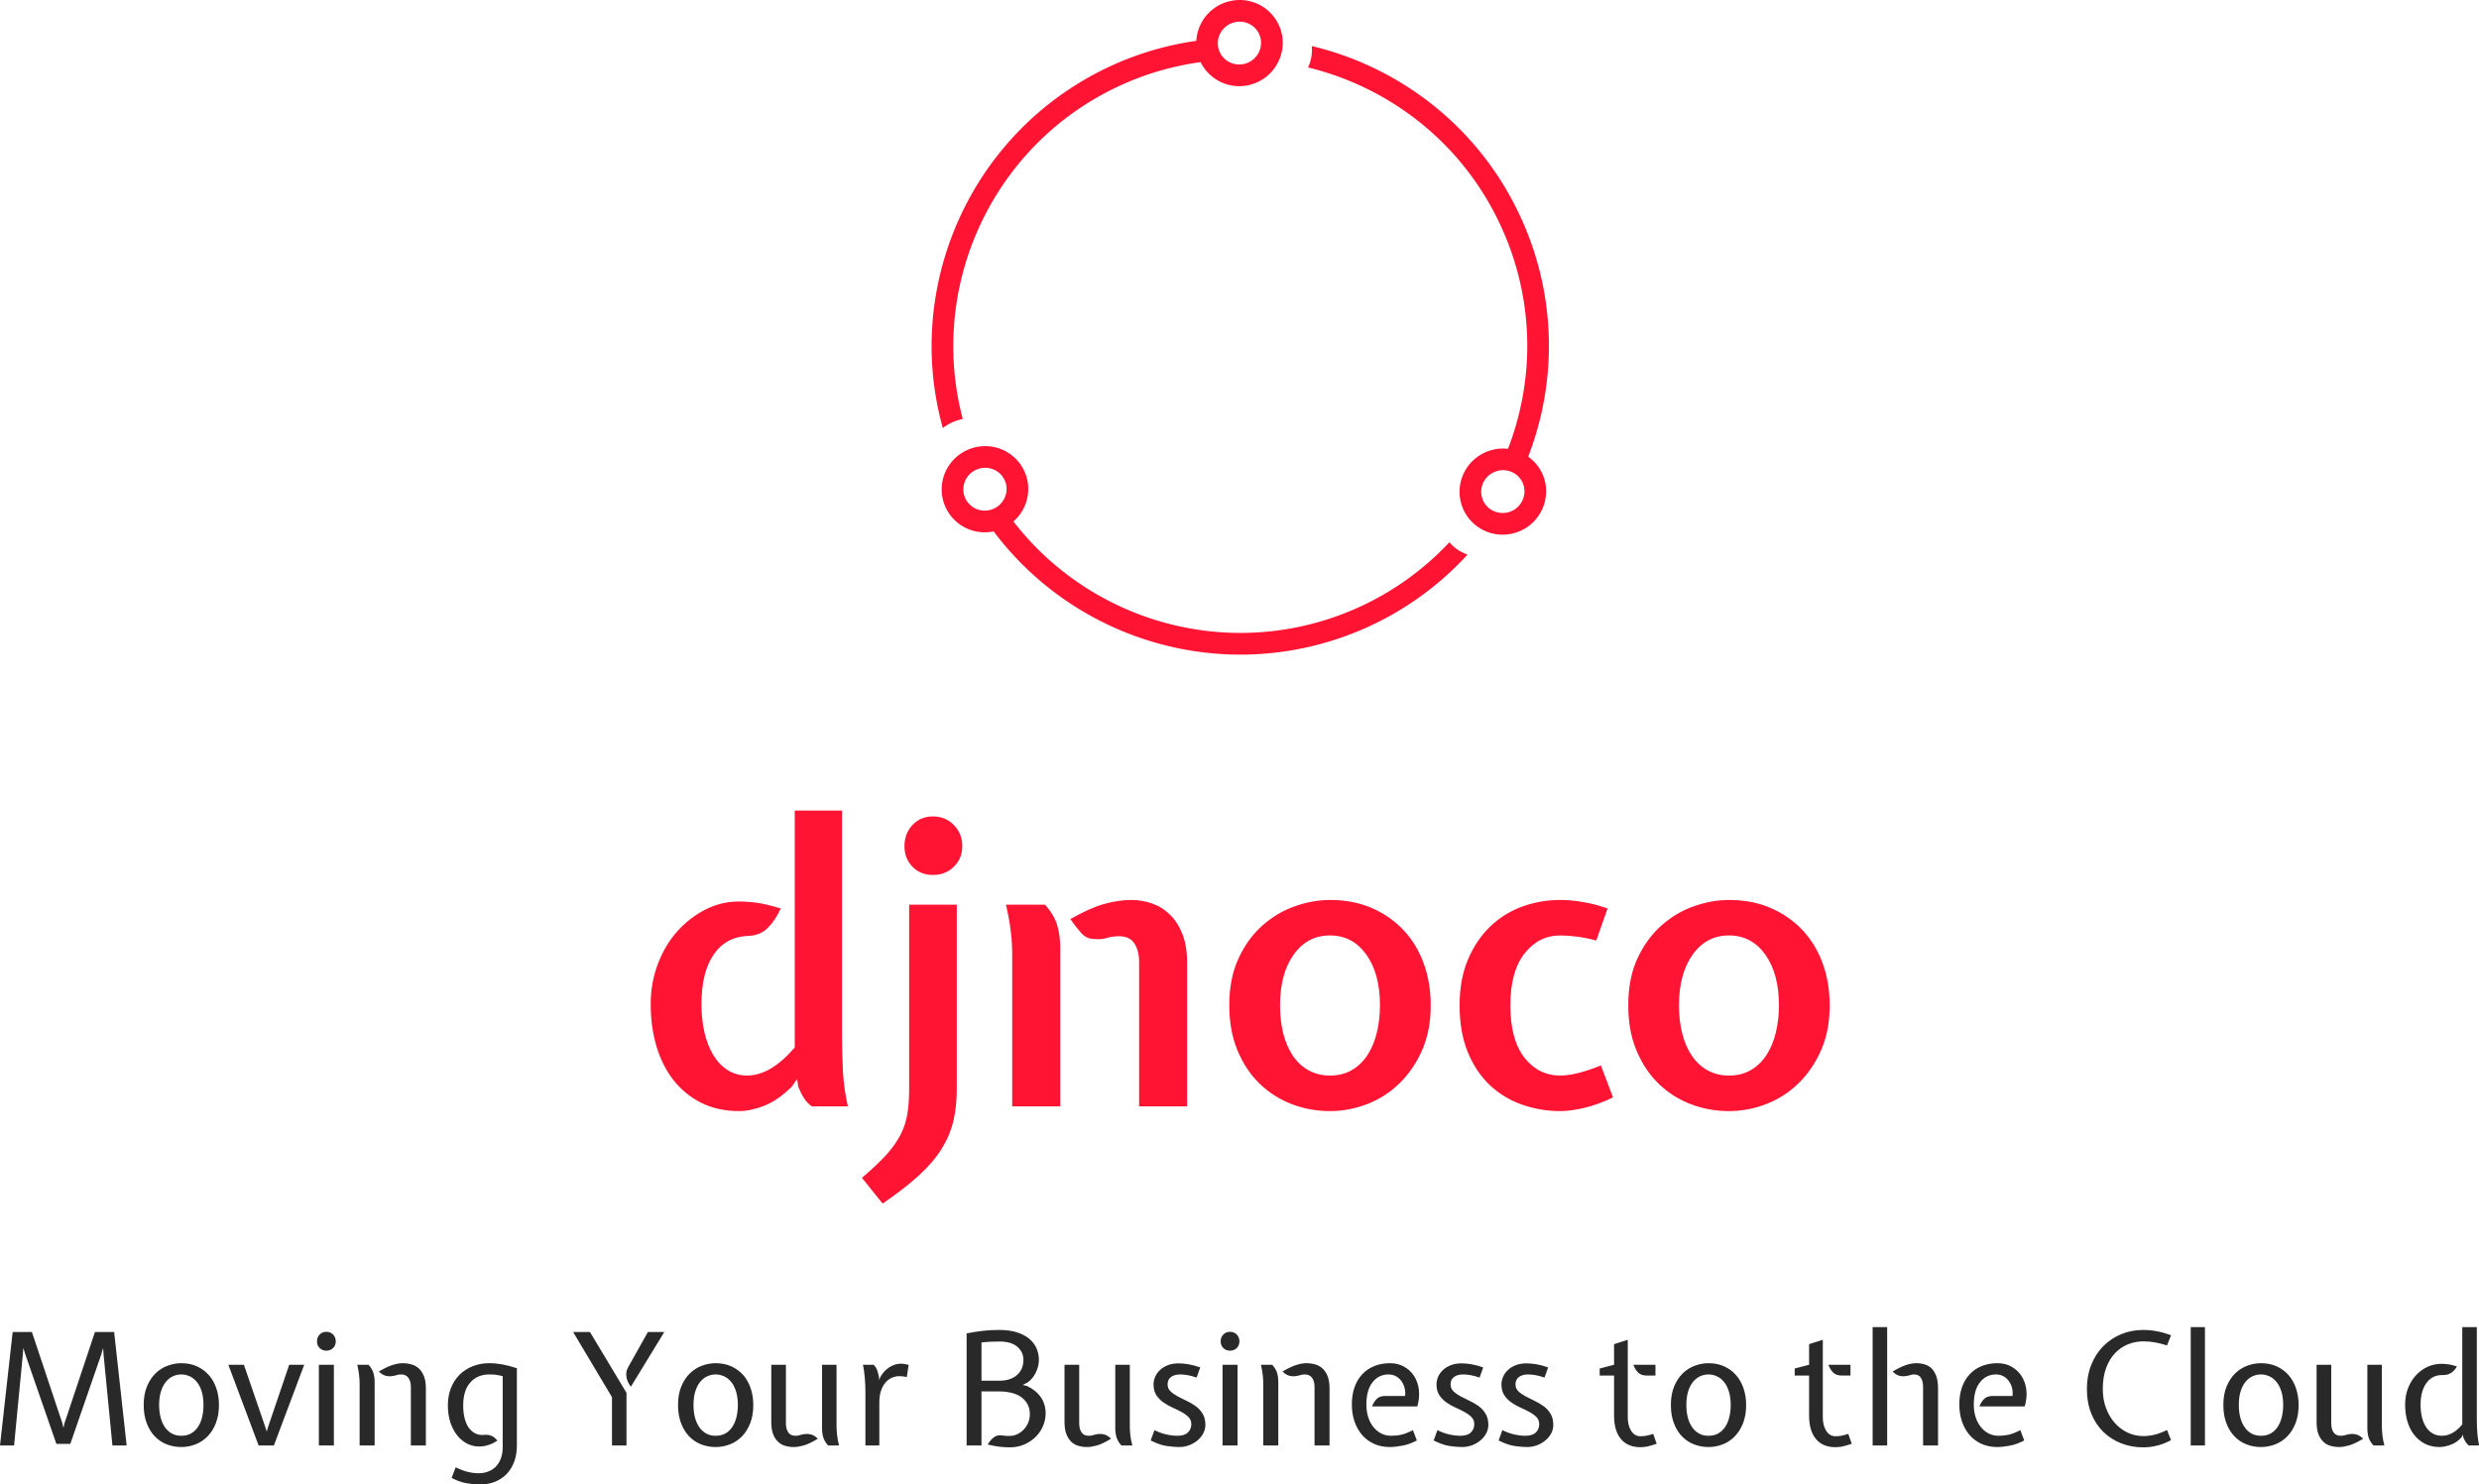 <svg xmlns="http://www.w3.org/2000/svg" version="1.1" xlink="http://www.w3.org/1999/xlink" xmlns:svgjs="http://svgjs.com/svgjs" width="100%" height="100%" preserveAspectRatio="xMidYMid meet" viewBox="0 3.603428666565378e-10 245.425 147" overflow="visible"><defs id="SvgjsDefs28752"></defs><g id="SvgjsG28753" transform="scale(0.516)" opacity="1"><g id="SvgjsG28754" class="h6wSMxhyq" transform="translate(178.74, 0) scale(1.567)" light-content="false" non-strokable="false" fill="#ff1434"><path d="M63.396 66.416a34.983 34.983 0 0 1-11.31 8.056 34.993 34.993 0 0 1-14.272 3.046c-10.753-.003-21.097-4.979-27.793-13.65a5.306 5.306 0 0 0 1.814-3.98c0-.713-.146-1.438-.453-2.126a5.265 5.265 0 0 0-4.822-3.121c-.73 0-1.47.152-2.171.464a5.3 5.3 0 0 0-3.156 4.841c0 .714.147 1.44.455 2.131a5.269 5.269 0 0 0 4.819 3.117c.362 0 .727-.036 1.09-.113 7.191 9.586 18.481 15.095 30.217 15.093 5.135 0 10.36-1.052 15.353-3.274a37.658 37.658 0 0 0 12.456-8.982 5.059 5.059 0 0 1-2.227-1.502zM4.112 60.994a2.562 2.562 0 0 1-.225-1.05 2.643 2.643 0 0 1 1.581-2.414 2.669 2.669 0 0 1 1.093-.237 2.617 2.617 0 0 1 2.397 1.545c.154.343.223.695.223 1.049 0 1-.587 1.975-1.587 2.42a2.647 2.647 0 0 1-1.086.232 2.612 2.612 0 0 1-2.395-1.543M2.55 51.719a6.095 6.095 0 0 1 1.265-.403 34.87 34.87 0 0 1-1.16-8.914c.002-13.455 7.768-26.294 20.853-32.116a34.953 34.953 0 0 1 9.43-2.678 5.265 5.265 0 0 0 4.729 2.945 5.325 5.325 0 0 0 5.325-5.308c0-.709-.145-1.434-.451-2.125A5.272 5.272 0 0 0 37.72 0c-.729 0-1.469.153-2.17.465a5.286 5.286 0 0 0-3.136 4.538 37.526 37.526 0 0 0-9.982 2.858C8.358 14.124-.002 27.933 0 42.401c0 3.335.453 6.706 1.374 10.028a6.029 6.029 0 0 1 1.176-.71zM35.272 6.355a2.541 2.541 0 0 1-.227-1.052 2.644 2.644 0 0 1 1.58-2.412 2.652 2.652 0 0 1 1.094-.236 2.616 2.616 0 0 1 2.398 1.544c.151.34.22.693.22 1.046a2.666 2.666 0 0 1-2.67 2.653c-1.015-.002-1.971-.579-2.396-1.541M73.047 55.93a37.757 37.757 0 0 0 2.539-13.567 37.667 37.667 0 0 0-3.274-15.349C67.331 15.833 57.59 8.277 46.544 5.637a5.014 5.014 0 0 1-.448 2.623c10.202 2.492 19.188 9.492 23.79 19.832a34.995 34.995 0 0 1 3.048 14.271 35.11 35.11 0 0 1-2.364 12.611 5.447 5.447 0 0 0-.6-.042 5.32 5.32 0 0 0-2.169.465 5.29 5.29 0 0 0-3.158 4.838c0 .716.148 1.444.455 2.135h.001a5.27 5.27 0 0 0 4.819 3.113 5.32 5.32 0 0 0 2.167-.461 5.32 5.32 0 0 0 3.159-4.846c0-.709-.144-1.436-.45-2.125a5.23 5.23 0 0 0-1.747-2.121zm-5.524 5.356a2.54 2.54 0 0 1-.228-1.052 2.638 2.638 0 0 1 1.581-2.412 2.674 2.674 0 0 1 1.093-.238c1.016.004 1.969.575 2.398 1.546.152.342.222.693.222 1.046a2.66 2.66 0 0 1-2.672 2.651c-1.014-.002-1.971-.58-2.395-1.539"></path></g><g id="SvgjsG28755" class="text" transform="translate(238.024, 212.338) scale(1)" light-content="false" fill="#ff1434"><path d="M-113.18 -19.62C-113.18 -16.68 -112.8 -13.96 -112.05 -11.46C-111.3 -8.96 -110.2 -6.8 -108.76 -4.98C-107.31 -3.16 -105.54 -1.72 -103.44 -0.67C-101.34 0.37 -98.94 0.9 -96.25 0.9C-94.75 0.9 -93.14 0.56 -91.42 -0.11C-89.69 -0.79 -87.93 -2 -86.14 -3.75L-85.09 -5.24L-84.86 -3.75C-84.51 -2.9 -84.14 -2.16 -83.74 -1.54C-83.34 -0.91 -82.84 -0.4 -82.24 0L-75.35 0C-75.85 -2.25 -76.16 -4.44 -76.29 -6.59C-76.41 -8.74 -76.47 -11.09 -76.47 -13.63L-76.47 -56.78L-85.54 -56.78L-85.54 -11.31C-88.63 -7.71 -91.68 -5.92 -94.68 -5.92C-96.07 -5.92 -97.32 -6.27 -98.42 -6.97C-99.52 -7.66 -100.44 -8.64 -101.19 -9.89C-101.94 -11.14 -102.5 -12.6 -102.88 -14.27C-103.25 -15.94 -103.44 -17.73 -103.44 -19.62C-103.44 -23.72 -102.65 -26.9 -101.08 -29.17C-99.51 -31.45 -97.27 -32.63 -94.38 -32.73C-92.93 -32.78 -91.72 -33.28 -90.74 -34.23C-89.77 -35.18 -88.93 -36.43 -88.23 -37.98C-89.98 -38.52 -91.47 -38.89 -92.69 -39.06C-93.91 -39.24 -95.12 -39.32 -96.32 -39.32C-98.52 -39.32 -100.63 -38.81 -102.65 -37.79C-104.67 -36.76 -106.47 -35.38 -108.05 -33.63C-109.62 -31.88 -110.87 -29.8 -111.79 -27.38C-112.71 -24.95 -113.18 -22.37 -113.18 -19.62Z M-54.45 -38.72L-63.59 -38.72L-63.59 -3.37C-63.59 -1.57 -63.7 0.02 -63.93 1.42C-64.15 2.82 -64.59 4.16 -65.24 5.43C-65.89 6.7 -66.8 7.99 -67.97 9.29C-69.15 10.59 -70.71 12.06 -72.65 13.71L-68.68 18.65C-65.84 16.7 -63.49 14.88 -61.64 13.18C-59.8 11.48 -58.35 9.77 -57.3 8.05C-56.25 6.33 -55.51 4.56 -55.09 2.73C-54.67 0.91 -54.45 -1.12 -54.45 -3.37ZM-64.49 -49.96C-64.49 -48.36 -63.98 -47.04 -62.95 -45.99C-61.93 -44.94 -60.62 -44.42 -59.02 -44.42C-57.42 -44.42 -56.09 -44.94 -55.02 -45.99C-53.94 -47.04 -53.4 -48.36 -53.4 -49.96C-53.4 -51.56 -53.94 -52.91 -55.02 -54C-56.09 -55.1 -57.42 -55.65 -59.02 -55.65C-60.62 -55.65 -61.93 -55.1 -62.95 -54C-63.98 -52.91 -64.49 -51.56 -64.49 -49.96Z M-19.47 0L-10.26 0L-10.26 -27.56C-10.26 -29.71 -10.56 -31.55 -11.16 -33.07C-11.76 -34.59 -12.56 -35.84 -13.56 -36.81C-14.56 -37.79 -15.7 -38.5 -17 -38.95C-18.3 -39.4 -19.62 -39.62 -20.97 -39.62C-22.57 -39.62 -24.28 -39.37 -26.1 -38.87C-27.93 -38.37 -30.11 -37.4 -32.66 -35.95C-32.01 -35 -31.33 -34.13 -30.63 -33.33C-29.94 -32.53 -29.09 -32.13 -28.09 -32.13C-27.24 -32.03 -26.44 -32.1 -25.69 -32.32C-24.94 -32.54 -24.17 -32.66 -23.37 -32.66C-21.97 -32.66 -20.97 -32.2 -20.37 -31.27C-19.77 -30.35 -19.47 -29.16 -19.47 -27.71ZM-45.02 -38.72C-44.22 -35.33 -43.82 -32.18 -43.82 -29.29L-43.82 0L-34.6 0L-34.6 -30.48C-34.6 -31.98 -34.79 -33.39 -35.17 -34.72C-35.54 -36.04 -36.33 -37.38 -37.53 -38.72Z M7.57 -19.4C7.57 -23.44 8.44 -26.69 10.19 -29.14C11.93 -31.58 14.26 -32.81 17.15 -32.81C20.05 -32.81 22.37 -31.58 24.12 -29.14C25.87 -26.69 26.74 -23.44 26.74 -19.4C26.74 -17.55 26.54 -15.8 26.14 -14.16C25.74 -12.51 25.14 -11.07 24.34 -9.85C23.54 -8.63 22.55 -7.66 21.35 -6.97C20.15 -6.27 18.75 -5.92 17.15 -5.92C15.65 -5.92 14.31 -6.24 13.11 -6.89C11.91 -7.54 10.9 -8.46 10.07 -9.66C9.25 -10.86 8.63 -12.28 8.2 -13.93C7.78 -15.58 7.57 -17.4 7.57 -19.4ZM-2.17 -19.4C-2.17 -16.15 -1.65 -13.27 -0.6 -10.75C0.45 -8.23 1.86 -6.1 3.63 -4.38C5.41 -2.66 7.45 -1.35 9.77 -0.45C12.1 0.45 14.56 0.9 17.15 0.9C19.6 0.9 21.98 0.45 24.31 -0.45C26.63 -1.35 28.69 -2.67 30.48 -4.42C32.28 -6.17 33.73 -8.29 34.83 -10.79C35.93 -13.28 36.48 -16.15 36.48 -19.4C36.48 -22.3 36.03 -24.98 35.13 -27.45C34.23 -29.92 32.93 -32.06 31.23 -33.86C29.54 -35.65 27.5 -37.06 25.13 -38.09C22.76 -39.11 20.1 -39.62 17.15 -39.62C14.96 -39.62 12.72 -39.22 10.45 -38.42C8.18 -37.63 6.1 -36.4 4.23 -34.75C2.36 -33.11 0.82 -31.01 -0.37 -28.46C-1.57 -25.92 -2.17 -22.89 -2.17 -19.4Z M61.34 0.9C62.64 0.9 64.15 0.7 65.88 0.3C67.6 -0.1 69.46 -0.77 71.46 -1.72L69.13 -7.86C65.94 -6.57 63.34 -5.92 61.34 -5.92C58.55 -5.92 56.25 -7.07 54.45 -9.36C52.66 -11.66 51.76 -15.01 51.76 -19.4C51.76 -23.74 52.67 -27.06 54.49 -29.36C56.31 -31.66 58.6 -32.81 61.34 -32.81C62.29 -32.81 63.35 -32.73 64.53 -32.58C65.7 -32.43 66.94 -32.18 68.24 -31.83L70.41 -37.98C68.91 -38.52 67.36 -38.94 65.76 -39.21C64.17 -39.49 62.69 -39.62 61.34 -39.62C58.8 -39.62 56.36 -39.2 54.04 -38.35C51.72 -37.5 49.67 -36.23 47.9 -34.53C46.13 -32.83 44.7 -30.72 43.63 -28.2C42.56 -25.68 42.02 -22.75 42.02 -19.4C42.02 -15.95 42.54 -12.96 43.59 -10.41C44.64 -7.86 46.05 -5.75 47.82 -4.08C49.6 -2.41 51.66 -1.16 54 -0.34C56.35 0.49 58.8 0.9 61.34 0.9Z M84.11 -19.4C84.11 -23.44 84.99 -26.69 86.74 -29.14C88.48 -31.58 90.81 -32.81 93.7 -32.81C96.6 -32.81 98.92 -31.58 100.67 -29.14C102.42 -26.69 103.29 -23.44 103.29 -19.4C103.29 -17.55 103.09 -15.8 102.69 -14.16C102.29 -12.51 101.69 -11.07 100.89 -9.85C100.09 -8.63 99.09 -7.66 97.9 -6.97C96.7 -6.27 95.3 -5.92 93.7 -5.92C92.2 -5.92 90.86 -6.24 89.66 -6.89C88.46 -7.54 87.45 -8.46 86.62 -9.66C85.8 -10.86 85.18 -12.28 84.75 -13.93C84.33 -15.58 84.11 -17.4 84.11 -19.4ZM74.38 -19.4C74.38 -16.15 74.9 -13.27 75.95 -10.75C77 -8.23 78.41 -6.1 80.18 -4.38C81.95 -2.66 84 -1.35 86.32 -0.45C88.65 0.45 91.11 0.9 93.7 0.9C96.15 0.9 98.53 0.45 100.85 -0.45C103.18 -1.35 105.24 -2.67 107.03 -4.42C108.83 -6.17 110.28 -8.29 111.38 -10.79C112.48 -13.28 113.03 -16.15 113.03 -19.4C113.03 -22.3 112.58 -24.98 111.68 -27.45C110.78 -29.92 109.48 -32.06 107.78 -33.86C106.09 -35.65 104.05 -37.06 101.68 -38.09C99.31 -39.11 96.65 -39.62 93.7 -39.62C91.5 -39.62 89.27 -39.22 87 -38.42C84.73 -37.63 82.65 -36.4 80.78 -34.75C78.91 -33.11 77.37 -31.01 76.17 -28.46C74.98 -25.92 74.38 -22.89 74.38 -19.4Z"></path></g><g id="SvgjsG28756" class="text" transform="translate(237.89, 277.412) scale(1)" light-content="false" fill="#292929"><path d="M-235.46 -21.78L-237.89 0L-235.19 0L-233.51 -17.47L-233.42 -18.73L-233.03 -17.47L-227.07 -0.3L-224.4 -0.3L-218.47 -17.44L-218.11 -18.73L-218.02 -17.44L-216.32 0L-213.59 0L-215.99 -21.78L-219.67 -21.78L-225.51 -4.28L-225.72 -3.36L-225.93 -4.28L-231.77 -21.78Z M-210.32 -7.76C-210.32 -6.46 -210.13 -5.31 -209.75 -4.3C-209.37 -3.29 -208.86 -2.45 -208.21 -1.77C-207.56 -1.09 -206.8 -0.57 -205.92 -0.22C-205.04 0.12 -204.1 0.3 -203.1 0.3C-202.14 0.3 -201.23 0.12 -200.35 -0.22C-199.47 -0.57 -198.7 -1.09 -198.04 -1.77C-197.38 -2.45 -196.86 -3.29 -196.47 -4.3C-196.08 -5.31 -195.88 -6.46 -195.88 -7.76C-195.88 -8.88 -196.04 -9.93 -196.36 -10.91C-196.68 -11.88 -197.15 -12.73 -197.77 -13.45C-198.39 -14.17 -199.15 -14.74 -200.05 -15.16C-200.95 -15.58 -201.96 -15.79 -203.1 -15.79C-203.98 -15.79 -204.86 -15.63 -205.72 -15.31C-206.59 -14.99 -207.37 -14.5 -208.05 -13.84C-208.73 -13.18 -209.27 -12.35 -209.69 -11.34C-210.11 -10.33 -210.32 -9.14 -210.32 -7.76ZM-207.36 -7.76C-207.36 -8.76 -207.24 -9.63 -207.01 -10.37C-206.78 -11.11 -206.47 -11.71 -206.08 -12.19C-205.69 -12.67 -205.24 -13.03 -204.74 -13.27C-204.23 -13.51 -203.68 -13.63 -203.1 -13.63C-202.54 -13.63 -202 -13.51 -201.48 -13.27C-200.97 -13.03 -200.51 -12.67 -200.12 -12.19C-199.73 -11.71 -199.42 -11.11 -199.19 -10.37C-198.96 -9.63 -198.85 -8.76 -198.85 -7.76C-198.85 -6.96 -198.93 -6.2 -199.1 -5.48C-199.27 -4.76 -199.53 -4.13 -199.88 -3.6C-200.23 -3.06 -200.68 -2.63 -201.22 -2.32C-201.75 -2.01 -202.38 -1.86 -203.1 -1.86C-203.78 -1.86 -204.39 -2 -204.92 -2.29C-205.44 -2.58 -205.89 -2.99 -206.25 -3.51C-206.61 -4.02 -206.88 -4.64 -207.07 -5.36C-207.26 -6.08 -207.36 -6.88 -207.36 -7.76Z M-188.27 0L-185.34 0L-179.52 -15.49L-182.4 -15.49L-186.5 -3.42L-186.71 -2.67L-186.95 -3.42L-191.09 -15.49L-194.08 -15.49Z M-176.71 0L-173.83 0L-173.83 -15.49L-176.71 -15.49ZM-177.07 -19.98C-177.07 -19.46 -176.9 -19.03 -176.56 -18.7C-176.22 -18.36 -175.79 -18.19 -175.27 -18.19C-174.75 -18.19 -174.32 -18.36 -173.98 -18.7C-173.64 -19.03 -173.47 -19.46 -173.47 -19.98C-173.47 -20.5 -173.64 -20.94 -173.98 -21.29C-174.32 -21.64 -174.75 -21.81 -175.27 -21.81C-175.79 -21.81 -176.22 -21.64 -176.56 -21.29C-176.9 -20.94 -177.07 -20.5 -177.07 -19.98Z M-167.18 -15.49L-169.34 -15.49C-169.18 -14.79 -169.06 -14.13 -168.99 -13.5C-168.92 -12.87 -168.89 -12.27 -168.89 -11.71L-168.89 0L-166.01 0L-166.01 -12.19C-166.01 -12.79 -166.09 -13.36 -166.24 -13.89C-166.39 -14.42 -166.7 -14.95 -167.18 -15.49ZM-159.06 -11.27L-159.06 0L-156.18 0L-156.18 -10.97C-156.18 -11.88 -156.3 -12.65 -156.54 -13.27C-156.78 -13.89 -157.11 -14.39 -157.52 -14.77C-157.93 -15.15 -158.4 -15.41 -158.94 -15.56C-159.48 -15.71 -160.05 -15.79 -160.65 -15.79C-161.19 -15.79 -161.82 -15.68 -162.54 -15.46C-163.26 -15.24 -164.14 -14.82 -165.2 -14.2C-164.78 -13.76 -164.32 -13.48 -163.82 -13.36C-163.33 -13.24 -162.79 -13.25 -162.21 -13.39C-161.95 -13.45 -161.73 -13.51 -161.55 -13.56C-161.37 -13.61 -161.16 -13.63 -160.92 -13.63C-160.3 -13.63 -159.83 -13.41 -159.53 -12.97C-159.22 -12.53 -159.06 -11.96 -159.06 -11.27Z M-151.96 -7.67C-151.96 -6.45 -151.79 -5.34 -151.45 -4.34C-151.11 -3.35 -150.65 -2.5 -150.06 -1.8C-149.47 -1.1 -148.78 -0.57 -147.99 -0.22C-147.2 0.12 -146.36 0.26 -145.46 0.18C-145 0.14 -144.51 0.03 -143.99 -0.15C-143.47 -0.33 -142.96 -0.59 -142.46 -0.93C-142.82 -1.39 -143.21 -1.7 -143.62 -1.86C-144.03 -2.02 -144.45 -2.08 -144.89 -2.04C-145.59 -1.96 -146.19 -2.05 -146.7 -2.31C-147.21 -2.57 -147.64 -2.95 -147.99 -3.46C-148.34 -3.97 -148.6 -4.59 -148.77 -5.32C-148.94 -6.05 -149.02 -6.83 -149.02 -7.67C-149.02 -9.61 -148.56 -11.09 -147.65 -12.1C-146.73 -13.12 -145.52 -13.63 -144.02 -13.63C-143.56 -13.63 -143.13 -13.61 -142.73 -13.56C-142.33 -13.51 -141.9 -13.42 -141.44 -13.3L-141.44 0.33C-141.44 1.19 -141.57 1.93 -141.82 2.56C-142.07 3.19 -142.4 3.71 -142.82 4.12C-143.24 4.53 -143.73 4.83 -144.29 5.03C-144.85 5.23 -145.44 5.33 -146.06 5.33C-146.7 5.33 -147.38 5.25 -148.1 5.08C-148.81 4.91 -149.6 4.61 -150.46 4.19L-151.24 6.23C-150.24 6.75 -149.28 7.09 -148.36 7.25C-147.45 7.41 -146.6 7.49 -145.82 7.49C-144.72 7.49 -143.74 7.31 -142.87 6.95C-142 6.59 -141.25 6.08 -140.63 5.42C-140.02 4.76 -139.54 3.97 -139.21 3.06C-138.88 2.14 -138.72 1.12 -138.72 0L-138.72 -14.83C-139.76 -15.17 -140.69 -15.41 -141.52 -15.56C-142.35 -15.71 -143.18 -15.79 -144.02 -15.79C-145.18 -15.79 -146.24 -15.59 -147.21 -15.2C-148.18 -14.82 -149.02 -14.27 -149.73 -13.56C-150.44 -12.85 -150.99 -11.99 -151.38 -11C-151.77 -10 -151.96 -8.89 -151.96 -7.67Z M-117.69 -10.1L-124.7 -21.78L-127.93 -21.78L-120.47 -9.26L-120.47 0L-117.69 0ZM-113.58 -21.78L-117.36 -15.04C-117.56 -14.68 -117.68 -14.33 -117.72 -13.98C-117.76 -13.63 -117.74 -13.29 -117.67 -12.97C-117.6 -12.65 -117.49 -12.35 -117.34 -12.06C-117.19 -11.77 -117.03 -11.5 -116.85 -11.27L-110.43 -21.78Z M-107.8 -7.76C-107.8 -6.46 -107.61 -5.31 -107.23 -4.3C-106.85 -3.29 -106.34 -2.45 -105.69 -1.77C-105.04 -1.09 -104.27 -0.57 -103.39 -0.22C-102.52 0.12 -101.58 0.3 -100.58 0.3C-99.62 0.3 -98.7 0.12 -97.82 -0.22C-96.94 -0.57 -96.17 -1.09 -95.51 -1.77C-94.86 -2.45 -94.33 -3.29 -93.94 -4.3C-93.55 -5.31 -93.36 -6.46 -93.36 -7.76C-93.36 -8.88 -93.52 -9.93 -93.84 -10.91C-94.16 -11.88 -94.63 -12.73 -95.24 -13.45C-95.86 -14.17 -96.62 -14.74 -97.52 -15.16C-98.42 -15.58 -99.44 -15.79 -100.58 -15.79C-101.46 -15.79 -102.33 -15.63 -103.2 -15.31C-104.07 -14.99 -104.84 -14.5 -105.52 -13.84C-106.2 -13.18 -106.75 -12.35 -107.17 -11.34C-107.59 -10.33 -107.8 -9.14 -107.8 -7.76ZM-104.83 -7.76C-104.83 -8.76 -104.72 -9.63 -104.49 -10.37C-104.26 -11.11 -103.95 -11.71 -103.56 -12.19C-103.17 -12.67 -102.72 -13.03 -102.21 -13.27C-101.7 -13.51 -101.16 -13.63 -100.58 -13.63C-100.02 -13.63 -99.48 -13.51 -98.96 -13.27C-98.44 -13.03 -97.99 -12.67 -97.6 -12.19C-97.21 -11.71 -96.9 -11.11 -96.67 -10.37C-96.44 -9.63 -96.32 -8.76 -96.32 -7.76C-96.32 -6.96 -96.41 -6.2 -96.58 -5.48C-96.75 -4.76 -97.01 -4.13 -97.36 -3.6C-97.71 -3.06 -98.15 -2.63 -98.69 -2.32C-99.23 -2.01 -99.86 -1.86 -100.58 -1.86C-101.26 -1.86 -101.86 -2 -102.39 -2.29C-102.92 -2.58 -103.36 -2.99 -103.72 -3.51C-104.08 -4.02 -104.36 -4.64 -104.55 -5.36C-104.74 -6.08 -104.83 -6.88 -104.83 -7.76Z M-79.01 0L-76.91 0C-77.09 -0.7 -77.21 -1.36 -77.28 -1.99C-77.35 -2.62 -77.39 -3.22 -77.39 -3.78L-77.39 -15.49L-80.17 -15.49L-80.17 -3.3C-80.17 -2.7 -80.1 -2.13 -79.95 -1.6C-79.8 -1.07 -79.49 -0.54 -79.01 0ZM-87.1 -4.22L-87.1 -15.49L-89.91 -15.49L-89.91 -4.52C-89.91 -3.59 -89.8 -2.81 -89.57 -2.2C-89.34 -1.59 -89.02 -1.1 -88.62 -0.72C-88.22 -0.34 -87.76 -0.07 -87.25 0.07C-86.73 0.22 -86.17 0.3 -85.57 0.3C-85.03 0.3 -84.39 0.19 -83.66 -0.01C-82.94 -0.22 -82.04 -0.65 -80.98 -1.29C-81.4 -1.73 -81.86 -2.01 -82.36 -2.13C-82.86 -2.25 -83.4 -2.24 -83.98 -2.1C-84.26 -2.04 -84.48 -1.98 -84.65 -1.93C-84.82 -1.88 -85.03 -1.86 -85.27 -1.86C-85.91 -1.86 -86.37 -2.08 -86.66 -2.52C-86.95 -2.96 -87.1 -3.53 -87.1 -4.22Z M-70.26 -15.49L-72.32 -15.49C-72.17 -14.79 -72.05 -13.97 -71.97 -13.03C-71.89 -12.09 -71.85 -11.17 -71.85 -10.25L-71.85 0L-69.18 0L-69.18 -8.27C-69.18 -9.17 -69.06 -9.94 -68.83 -10.58C-68.6 -11.22 -68.31 -11.73 -67.95 -12.13C-67.59 -12.53 -67.18 -12.83 -66.72 -13.02C-66.26 -13.21 -65.8 -13.3 -65.34 -13.3C-65.16 -13.3 -64.96 -13.29 -64.73 -13.27C-64.5 -13.25 -64.23 -13.2 -63.91 -13.12L-63.55 -15.46C-64.13 -15.62 -64.61 -15.7 -65.01 -15.7C-65.83 -15.7 -66.6 -15.45 -67.32 -14.97C-68.04 -14.48 -68.6 -13.85 -69 -13.09L-69.24 -12.55L-69.24 -13.09C-69.34 -13.57 -69.45 -14.01 -69.58 -14.4C-69.71 -14.79 -69.94 -15.15 -70.26 -15.49Z M-46.14 -12.43L-49.58 -12.43L-49.58 -19.77C-49.05 -19.83 -48.47 -19.88 -47.86 -19.91C-47.25 -19.94 -46.68 -19.95 -46.14 -19.95C-44.62 -19.95 -43.47 -19.61 -42.69 -18.94C-41.91 -18.26 -41.53 -17.41 -41.53 -16.39C-41.53 -15.83 -41.63 -15.31 -41.82 -14.83C-42.02 -14.35 -42.32 -13.93 -42.71 -13.57C-43.1 -13.21 -43.58 -12.93 -44.16 -12.73C-44.74 -12.53 -45.4 -12.43 -46.14 -12.43ZM-45.54 -1.92C-46.22 -2.04 -46.79 -1.91 -47.25 -1.53C-47.71 -1.15 -48.09 -0.7 -48.39 -0.18C-47.49 0.04 -46.71 0.18 -46.05 0.25C-45.39 0.32 -44.77 0.36 -44.19 0.36C-43.11 0.36 -42.14 0.16 -41.29 -0.22C-40.43 -0.61 -39.7 -1.12 -39.1 -1.74C-38.5 -2.36 -38.04 -3.05 -37.74 -3.82C-37.43 -4.59 -37.27 -5.36 -37.27 -6.14C-37.27 -7.34 -37.58 -8.38 -38.2 -9.27C-38.82 -10.16 -39.7 -10.88 -40.84 -11.41L-41.68 -11.62L-40.81 -12.04C-40.45 -12.28 -40.13 -12.57 -39.85 -12.91C-39.57 -13.25 -39.33 -13.62 -39.14 -14.02C-38.95 -14.42 -38.81 -14.83 -38.71 -15.23C-38.61 -15.64 -38.56 -16.03 -38.56 -16.39C-38.56 -17.19 -38.71 -17.94 -39.02 -18.65C-39.33 -19.36 -39.8 -19.97 -40.43 -20.49C-41.06 -21.01 -41.85 -21.42 -42.8 -21.72C-43.75 -22.02 -44.86 -22.17 -46.14 -22.17C-47.22 -22.17 -48.25 -22.12 -49.24 -22.01C-50.23 -21.9 -51.29 -21.73 -52.43 -21.51L-52.43 0L-49.58 0L-49.58 -10.37L-46.14 -10.37C-45.34 -10.37 -44.58 -10.28 -43.86 -10.11C-43.14 -9.94 -42.52 -9.68 -42 -9.32C-41.49 -8.96 -41.07 -8.5 -40.76 -7.95C-40.45 -7.41 -40.3 -6.76 -40.3 -6.02C-40.3 -5.44 -40.4 -4.9 -40.61 -4.39C-40.82 -3.88 -41.11 -3.44 -41.47 -3.06C-41.82 -2.68 -42.24 -2.38 -42.71 -2.16C-43.18 -1.94 -43.67 -1.83 -44.19 -1.83C-44.47 -1.83 -44.71 -1.83 -44.9 -1.84C-45.09 -1.85 -45.3 -1.88 -45.54 -1.92Z M-22.74 0L-20.64 0C-20.82 -0.7 -20.95 -1.36 -21.02 -1.99C-21.09 -2.62 -21.12 -3.22 -21.12 -3.78L-21.12 -15.49L-23.91 -15.49L-23.91 -3.3C-23.91 -2.7 -23.83 -2.13 -23.68 -1.6C-23.53 -1.07 -23.22 -0.54 -22.74 0ZM-30.83 -4.22L-30.83 -15.49L-33.65 -15.49L-33.65 -4.52C-33.65 -3.59 -33.53 -2.81 -33.3 -2.2C-33.07 -1.59 -32.76 -1.1 -32.36 -0.72C-31.96 -0.34 -31.5 -0.07 -30.98 0.07C-30.46 0.22 -29.9 0.3 -29.3 0.3C-28.76 0.3 -28.13 0.19 -27.4 -0.01C-26.67 -0.22 -25.78 -0.65 -24.72 -1.29C-25.14 -1.73 -25.6 -2.01 -26.1 -2.13C-26.59 -2.25 -27.13 -2.24 -27.71 -2.1C-27.99 -2.04 -28.22 -1.98 -28.39 -1.93C-28.56 -1.88 -28.76 -1.86 -29 -1.86C-29.64 -1.86 -30.11 -2.08 -30.39 -2.52C-30.68 -2.96 -30.83 -3.53 -30.83 -4.22Z M-16.39 -2.94L-17.11 -0.96C-15.95 -0.38 -14.94 -0.02 -14.07 0.1C-13.2 0.23 -12.38 0.3 -11.62 0.3C-10.97 0.3 -10.34 0.18 -9.74 -0.04C-9.14 -0.27 -8.6 -0.58 -8.13 -0.97C-7.66 -1.36 -7.3 -1.81 -7.03 -2.32C-6.76 -2.83 -6.62 -3.38 -6.62 -3.95C-6.62 -4.81 -6.8 -5.53 -7.16 -6.11C-7.52 -6.69 -7.97 -7.18 -8.51 -7.57C-9.05 -7.95 -9.63 -8.29 -10.25 -8.58C-10.87 -8.87 -11.44 -9.16 -11.98 -9.45C-12.52 -9.74 -12.97 -10.06 -13.33 -10.41C-13.69 -10.76 -13.87 -11.21 -13.87 -11.74C-13.87 -12.36 -13.65 -12.83 -13.2 -13.15C-12.75 -13.47 -12.17 -13.63 -11.47 -13.63C-11.06 -13.63 -10.58 -13.59 -10.05 -13.5C-9.52 -13.41 -8.94 -13.25 -8.3 -13.03L-7.61 -14.98C-8.45 -15.28 -9.21 -15.48 -9.89 -15.59C-10.57 -15.7 -11.2 -15.76 -11.77 -15.76C-12.55 -15.76 -13.24 -15.64 -13.84 -15.4C-14.44 -15.16 -14.94 -14.85 -15.34 -14.47C-15.74 -14.09 -16.04 -13.66 -16.25 -13.18C-16.46 -12.7 -16.57 -12.22 -16.57 -11.74C-16.57 -10.91 -16.39 -10.21 -16.03 -9.66C-15.67 -9.11 -15.22 -8.65 -14.68 -8.27C-14.14 -7.89 -13.56 -7.56 -12.94 -7.28C-12.32 -7 -11.74 -6.72 -11.21 -6.43C-10.67 -6.14 -10.22 -5.81 -9.86 -5.45C-9.5 -5.09 -9.32 -4.64 -9.32 -4.1C-9.32 -3.45 -9.54 -2.91 -9.98 -2.49C-10.42 -2.07 -11.09 -1.86 -11.98 -1.86C-12.62 -1.86 -13.33 -1.94 -14.1 -2.11C-14.87 -2.28 -15.63 -2.56 -16.39 -2.94Z M-3.33 0L-0.45 0L-0.45 -15.49L-3.33 -15.49ZM-3.69 -19.98C-3.69 -19.46 -3.52 -19.03 -3.18 -18.7C-2.84 -18.36 -2.41 -18.19 -1.89 -18.19C-1.37 -18.19 -0.94 -18.36 -0.6 -18.7C-0.26 -19.03 -0.09 -19.46 -0.09 -19.98C-0.09 -20.5 -0.26 -20.94 -0.6 -21.29C-0.94 -21.64 -1.37 -21.81 -1.89 -21.81C-2.41 -21.81 -2.84 -21.64 -3.18 -21.29C-3.52 -20.94 -3.69 -20.5 -3.69 -19.98Z M6.2 -15.49L4.04 -15.49C4.2 -14.79 4.32 -14.13 4.39 -13.5C4.46 -12.87 4.49 -12.27 4.49 -11.71L4.49 0L7.37 0L7.37 -12.19C7.37 -12.79 7.3 -13.36 7.15 -13.89C7 -14.42 6.68 -14.95 6.2 -15.49ZM14.32 -11.27L14.32 0L17.2 0L17.2 -10.97C17.2 -11.88 17.08 -12.65 16.84 -13.27C16.6 -13.89 16.27 -14.39 15.86 -14.77C15.45 -15.15 14.98 -15.41 14.44 -15.56C13.9 -15.71 13.33 -15.79 12.73 -15.79C12.19 -15.79 11.56 -15.68 10.85 -15.46C10.13 -15.24 9.24 -14.82 8.18 -14.2C8.6 -13.76 9.06 -13.48 9.56 -13.36C10.06 -13.24 10.6 -13.25 11.18 -13.39C11.43 -13.45 11.65 -13.51 11.83 -13.56C12.01 -13.61 12.22 -13.63 12.46 -13.63C13.08 -13.63 13.55 -13.41 13.86 -12.97C14.17 -12.53 14.32 -11.96 14.32 -11.27Z M31.7 -9.5L27.89 -9.5C27.17 -9.5 26.62 -9.31 26.25 -8.93C25.87 -8.55 25.57 -8.07 25.35 -7.49L34.04 -7.49C34.35 -8.57 34.46 -9.61 34.35 -10.61C34.24 -11.6 33.95 -12.49 33.47 -13.26C32.99 -14.03 32.35 -14.64 31.55 -15.1C30.75 -15.56 29.84 -15.79 28.82 -15.79C27.68 -15.79 26.66 -15.6 25.77 -15.23C24.87 -14.87 24.1 -14.34 23.46 -13.65C22.82 -12.96 22.33 -12.13 21.99 -11.16C21.65 -10.19 21.48 -9.1 21.48 -7.88C21.48 -6.7 21.65 -5.61 21.99 -4.61C22.33 -3.62 22.81 -2.75 23.44 -2.02C24.07 -1.29 24.84 -0.72 25.74 -0.31C26.63 0.09 27.63 0.3 28.73 0.3C29.45 0.3 30.26 0.21 31.16 0.04C32.06 -0.12 32.99 -0.46 33.95 -0.96L33.2 -2.94C32.34 -2.5 31.6 -2.21 30.99 -2.07C30.39 -1.93 29.73 -1.86 29.03 -1.86C28.35 -1.86 27.72 -2 27.14 -2.29C26.57 -2.58 26.06 -2.99 25.63 -3.52C25.2 -4.05 24.87 -4.68 24.63 -5.41C24.39 -6.14 24.27 -6.95 24.27 -7.85C24.27 -9.71 24.66 -11.14 25.45 -12.13C26.24 -13.13 27.26 -13.63 28.52 -13.63C29 -13.63 29.45 -13.53 29.87 -13.32C30.29 -13.11 30.64 -12.81 30.93 -12.43C31.22 -12.05 31.44 -11.61 31.58 -11.12C31.72 -10.62 31.76 -10.08 31.7 -9.5Z M37.9 -2.94L37.18 -0.96C38.34 -0.38 39.35 -0.02 40.22 0.1C41.09 0.23 41.9 0.3 42.66 0.3C43.32 0.3 43.95 0.18 44.55 -0.04C45.15 -0.27 45.68 -0.58 46.15 -0.97C46.62 -1.36 46.99 -1.81 47.26 -2.32C47.53 -2.83 47.67 -3.38 47.67 -3.95C47.67 -4.81 47.49 -5.53 47.13 -6.11C46.77 -6.69 46.32 -7.18 45.78 -7.57C45.24 -7.95 44.66 -8.29 44.04 -8.58C43.42 -8.87 42.84 -9.16 42.3 -9.45C41.77 -9.74 41.32 -10.06 40.96 -10.41C40.6 -10.76 40.42 -11.21 40.42 -11.74C40.42 -12.36 40.64 -12.83 41.09 -13.15C41.54 -13.47 42.11 -13.63 42.81 -13.63C43.23 -13.63 43.71 -13.59 44.24 -13.5C44.77 -13.41 45.35 -13.25 45.99 -13.03L46.68 -14.98C45.84 -15.28 45.08 -15.48 44.4 -15.59C43.72 -15.7 43.09 -15.76 42.51 -15.76C41.74 -15.76 41.05 -15.64 40.45 -15.4C39.85 -15.16 39.35 -14.85 38.95 -14.47C38.55 -14.09 38.24 -13.66 38.03 -13.18C37.83 -12.7 37.72 -12.22 37.72 -11.74C37.72 -10.91 37.9 -10.21 38.26 -9.66C38.62 -9.11 39.07 -8.65 39.61 -8.27C40.15 -7.89 40.73 -7.56 41.35 -7.28C41.96 -7 42.54 -6.72 43.08 -6.43C43.62 -6.14 44.07 -5.81 44.43 -5.45C44.79 -5.09 44.97 -4.64 44.97 -4.1C44.97 -3.45 44.75 -2.91 44.31 -2.49C43.87 -2.07 43.2 -1.86 42.3 -1.86C41.67 -1.86 40.96 -1.94 40.19 -2.11C39.42 -2.28 38.66 -2.56 37.9 -2.94Z M50.36 -2.94L49.64 -0.96C50.8 -0.38 51.82 -0.02 52.69 0.1C53.55 0.23 54.37 0.3 55.13 0.3C55.79 0.3 56.42 0.18 57.01 -0.04C57.61 -0.27 58.15 -0.58 58.62 -0.97C59.09 -1.36 59.46 -1.81 59.73 -2.32C60 -2.83 60.13 -3.38 60.13 -3.95C60.13 -4.81 59.95 -5.53 59.59 -6.11C59.23 -6.69 58.78 -7.18 58.24 -7.57C57.7 -7.95 57.12 -8.29 56.51 -8.58C55.89 -8.87 55.31 -9.16 54.77 -9.45C54.23 -9.74 53.78 -10.06 53.42 -10.41C53.06 -10.76 52.88 -11.21 52.88 -11.74C52.88 -12.36 53.11 -12.83 53.55 -13.15C54 -13.47 54.58 -13.63 55.28 -13.63C55.7 -13.63 56.17 -13.59 56.7 -13.5C57.23 -13.41 57.81 -13.25 58.45 -13.03L59.14 -14.98C58.3 -15.28 57.54 -15.48 56.87 -15.59C56.19 -15.7 55.56 -15.76 54.98 -15.76C54.2 -15.76 53.51 -15.64 52.91 -15.4C52.31 -15.16 51.81 -14.85 51.41 -14.47C51.01 -14.09 50.71 -13.66 50.5 -13.18C50.29 -12.7 50.18 -12.22 50.18 -11.74C50.18 -10.91 50.36 -10.21 50.72 -9.66C51.08 -9.11 51.53 -8.65 52.07 -8.27C52.61 -7.89 53.19 -7.56 53.81 -7.28C54.43 -7 55.01 -6.72 55.55 -6.43C56.09 -6.14 56.54 -5.81 56.9 -5.45C57.25 -5.09 57.43 -4.64 57.43 -4.1C57.43 -3.45 57.21 -2.91 56.78 -2.49C56.34 -2.07 55.67 -1.86 54.77 -1.86C54.13 -1.86 53.42 -1.94 52.66 -2.11C51.89 -2.28 51.12 -2.56 50.36 -2.94Z M71.79 -13.42L71.79 -5.72C71.79 -3.8 72.22 -2.32 73.09 -1.26C73.96 -0.2 75.21 0.33 76.85 0.33C77.33 0.33 77.78 0.28 78.2 0.19C78.62 0.1 79.21 -0.07 79.96 -0.33L79.31 -2.22C78.79 -2.06 78.35 -1.94 77.99 -1.87C77.63 -1.8 77.25 -1.77 76.85 -1.77C76.11 -1.77 75.52 -2.11 75.08 -2.8C74.64 -3.49 74.42 -4.35 74.42 -5.39L74.42 -20.28L71.79 -19.44L71.79 -15.49L69.03 -14.77L69.03 -13.42ZM78.02 -13.42L79.73 -13.42L79.73 -15.49L75.5 -15.49C75.7 -14.91 75.99 -14.42 76.38 -14.02C76.77 -13.62 77.32 -13.42 78.02 -13.42Z M82.69 -7.76C82.69 -6.46 82.88 -5.31 83.26 -4.3C83.64 -3.29 84.15 -2.45 84.8 -1.77C85.45 -1.09 86.22 -0.57 87.1 -0.22C87.97 0.12 88.91 0.3 89.91 0.3C90.87 0.3 91.79 0.12 92.67 -0.22C93.55 -0.57 94.32 -1.09 94.97 -1.77C95.63 -2.45 96.16 -3.29 96.55 -4.3C96.94 -5.31 97.13 -6.46 97.13 -7.76C97.13 -8.88 96.97 -9.93 96.65 -10.91C96.33 -11.88 95.86 -12.73 95.24 -13.45C94.63 -14.17 93.87 -14.74 92.97 -15.16C92.07 -15.58 91.05 -15.79 89.91 -15.79C89.03 -15.79 88.16 -15.63 87.29 -15.31C86.42 -14.99 85.65 -14.5 84.97 -13.84C84.29 -13.18 83.74 -12.35 83.32 -11.34C82.9 -10.33 82.69 -9.14 82.69 -7.76ZM85.66 -7.76C85.66 -8.76 85.77 -9.63 86 -10.37C86.23 -11.11 86.54 -11.71 86.93 -12.19C87.32 -12.67 87.77 -13.03 88.28 -13.27C88.79 -13.51 89.33 -13.63 89.91 -13.63C90.47 -13.63 91.01 -13.51 91.53 -13.27C92.05 -13.03 92.5 -12.67 92.89 -12.19C93.28 -11.71 93.59 -11.11 93.82 -10.37C94.05 -9.63 94.17 -8.76 94.17 -7.76C94.17 -6.96 94.08 -6.2 93.91 -5.48C93.74 -4.76 93.48 -4.13 93.13 -3.6C92.78 -3.06 92.34 -2.63 91.8 -2.32C91.26 -2.01 90.63 -1.86 89.91 -1.86C89.23 -1.86 88.63 -2 88.1 -2.29C87.57 -2.58 87.13 -2.99 86.77 -3.51C86.41 -4.02 86.13 -4.64 85.94 -5.36C85.75 -6.08 85.66 -6.88 85.66 -7.76Z M109.21 -13.42L109.21 -5.72C109.21 -3.8 109.64 -2.32 110.51 -1.26C111.38 -0.2 112.63 0.33 114.27 0.33C114.75 0.33 115.2 0.28 115.62 0.19C116.04 0.1 116.63 -0.07 117.39 -0.33L116.73 -2.22C116.21 -2.06 115.77 -1.94 115.41 -1.87C115.05 -1.8 114.67 -1.77 114.27 -1.77C113.53 -1.77 112.94 -2.11 112.5 -2.8C112.06 -3.49 111.84 -4.35 111.84 -5.39L111.84 -20.28L109.21 -19.44L109.21 -15.49L106.45 -14.77L106.45 -13.42ZM115.44 -13.42L117.15 -13.42L117.15 -15.49L112.92 -15.49C113.12 -14.91 113.42 -14.42 113.81 -14.02C114.19 -13.62 114.74 -13.42 115.44 -13.42Z M121.4 0L124.19 0L124.19 -22.71L121.4 -22.71ZM131.08 -11.27L131.08 0L133.95 0L133.95 -10.97C133.95 -11.88 133.84 -12.65 133.62 -13.27C133.4 -13.89 133.1 -14.39 132.73 -14.77C132.35 -15.15 131.9 -15.41 131.39 -15.56C130.88 -15.71 130.34 -15.79 129.76 -15.79C129.2 -15.79 128.57 -15.68 127.87 -15.46C127.17 -15.24 126.29 -14.82 125.24 -14.2C125.65 -13.76 126.1 -13.48 126.58 -13.36C127.06 -13.24 127.59 -13.25 128.17 -13.39C128.45 -13.45 128.67 -13.51 128.82 -13.56C128.97 -13.61 129.16 -13.63 129.4 -13.63C129.98 -13.63 130.4 -13.41 130.67 -12.97C130.94 -12.53 131.08 -11.96 131.08 -11.27Z M148.24 -9.5L144.44 -9.5C143.72 -9.5 143.17 -9.31 142.79 -8.93C142.41 -8.55 142.11 -8.07 141.89 -7.49L150.58 -7.49C150.9 -8.57 151.01 -9.61 150.9 -10.61C150.79 -11.6 150.49 -12.49 150.01 -13.26C149.53 -14.03 148.89 -14.64 148.1 -15.1C147.3 -15.56 146.39 -15.79 145.37 -15.79C144.23 -15.79 143.21 -15.6 142.31 -15.23C141.41 -14.87 140.64 -14.34 140.01 -13.65C139.37 -12.96 138.88 -12.13 138.54 -11.16C138.2 -10.19 138.03 -9.1 138.03 -7.88C138.03 -6.7 138.2 -5.61 138.54 -4.61C138.88 -3.62 139.36 -2.75 139.99 -2.02C140.62 -1.29 141.38 -0.72 142.28 -0.31C143.18 0.09 144.18 0.3 145.28 0.3C146 0.3 146.81 0.21 147.71 0.04C148.6 -0.12 149.53 -0.46 150.49 -0.96L149.74 -2.94C148.88 -2.5 148.15 -2.21 147.54 -2.07C146.93 -1.93 146.28 -1.86 145.58 -1.86C144.9 -1.86 144.27 -2 143.69 -2.29C143.11 -2.58 142.61 -2.99 142.18 -3.52C141.75 -4.05 141.41 -4.68 141.17 -5.41C140.93 -6.14 140.81 -6.95 140.81 -7.85C140.81 -9.71 141.21 -11.14 142 -12.13C142.79 -13.13 143.81 -13.63 145.07 -13.63C145.55 -13.63 146 -13.53 146.42 -13.32C146.84 -13.11 147.19 -12.81 147.48 -12.43C147.77 -12.05 147.99 -11.61 148.13 -11.12C148.26 -10.62 148.3 -10.08 148.24 -9.5Z M173.35 0.36C174.19 0.36 175.05 0.25 175.93 0.04C176.81 -0.16 177.72 -0.52 178.65 -1.02L177.88 -2.97C177.04 -2.55 176.25 -2.25 175.51 -2.07C174.77 -1.89 174.05 -1.8 173.35 -1.8C172.31 -1.8 171.32 -2.01 170.39 -2.44C169.45 -2.87 168.62 -3.49 167.9 -4.28C167.18 -5.08 166.61 -6.04 166.19 -7.15C165.77 -8.25 165.56 -9.49 165.56 -10.85C165.56 -12.36 165.77 -13.7 166.19 -14.85C166.61 -15.99 167.18 -16.95 167.9 -17.71C168.62 -18.47 169.45 -19.03 170.39 -19.41C171.32 -19.79 172.31 -19.98 173.35 -19.98C174.05 -19.98 174.76 -19.92 175.48 -19.8C176.2 -19.68 177 -19.48 177.88 -19.2L178.65 -21.15C177.74 -21.49 176.83 -21.75 175.94 -21.92C175.05 -22.09 174.19 -22.17 173.35 -22.17C171.81 -22.17 170.39 -21.9 169.07 -21.35C167.75 -20.8 166.6 -20.02 165.62 -19.02C164.64 -18.03 163.88 -16.83 163.33 -15.44C162.78 -14.06 162.51 -12.52 162.51 -10.85C162.51 -9.11 162.78 -7.55 163.33 -6.17C163.88 -4.79 164.64 -3.62 165.62 -2.65C166.6 -1.68 167.75 -0.94 169.07 -0.42C170.39 0.1 171.81 0.36 173.35 0.36Z M185.16 0L185.16 -22.71L182.43 -22.71L182.43 0Z M188.69 -7.76C188.69 -6.46 188.88 -5.31 189.26 -4.3C189.64 -3.29 190.15 -2.45 190.8 -1.77C191.45 -1.09 192.22 -0.57 193.1 -0.22C193.97 0.12 194.91 0.3 195.91 0.3C196.87 0.3 197.79 0.12 198.67 -0.22C199.55 -0.57 200.32 -1.09 200.98 -1.77C201.63 -2.45 202.16 -3.29 202.55 -4.3C202.94 -5.31 203.13 -6.46 203.13 -7.76C203.13 -8.88 202.97 -9.93 202.65 -10.91C202.33 -11.88 201.86 -12.73 201.25 -13.45C200.63 -14.17 199.87 -14.74 198.97 -15.16C198.07 -15.58 197.05 -15.79 195.91 -15.79C195.03 -15.79 194.16 -15.63 193.29 -15.31C192.42 -14.99 191.65 -14.5 190.97 -13.84C190.29 -13.18 189.74 -12.35 189.32 -11.34C188.9 -10.33 188.69 -9.14 188.69 -7.76ZM191.66 -7.76C191.66 -8.76 191.77 -9.63 192 -10.37C192.23 -11.11 192.54 -11.71 192.93 -12.19C193.32 -12.67 193.77 -13.03 194.28 -13.27C194.79 -13.51 195.33 -13.63 195.91 -13.63C196.47 -13.63 197.01 -13.51 197.53 -13.27C198.05 -13.03 198.5 -12.67 198.89 -12.19C199.28 -11.71 199.59 -11.11 199.82 -10.37C200.05 -9.63 200.17 -8.76 200.17 -7.76C200.17 -6.96 200.08 -6.2 199.91 -5.48C199.74 -4.76 199.48 -4.13 199.13 -3.6C198.78 -3.06 198.34 -2.63 197.8 -2.32C197.26 -2.01 196.63 -1.86 195.91 -1.86C195.23 -1.86 194.63 -2 194.1 -2.29C193.57 -2.58 193.13 -2.99 192.77 -3.51C192.41 -4.02 192.13 -4.64 191.94 -5.36C191.75 -6.08 191.66 -6.88 191.66 -7.76Z M217.48 0L219.58 0C219.4 -0.7 219.28 -1.36 219.21 -1.99C219.14 -2.62 219.1 -3.22 219.1 -3.78L219.1 -15.49L216.32 -15.49L216.32 -3.3C216.32 -2.7 216.39 -2.13 216.54 -1.6C216.69 -1.07 217 -0.54 217.48 0ZM209.39 -4.22L209.39 -15.49L206.58 -15.49L206.58 -4.52C206.58 -3.59 206.69 -2.81 206.92 -2.2C207.15 -1.59 207.47 -1.1 207.87 -0.72C208.27 -0.34 208.73 -0.07 209.24 0.07C209.76 0.22 210.32 0.3 210.92 0.3C211.46 0.3 212.1 0.19 212.82 -0.01C213.55 -0.22 214.45 -0.65 215.51 -1.29C215.09 -1.73 214.63 -2.01 214.13 -2.13C213.63 -2.25 213.09 -2.24 212.51 -2.1C212.23 -2.04 212.01 -1.98 211.84 -1.93C211.67 -1.88 211.46 -1.86 211.22 -1.86C210.58 -1.86 210.12 -2.08 209.83 -2.52C209.54 -2.96 209.39 -3.53 209.39 -4.22Z M223.57 -7.82C223.57 -6.68 223.71 -5.62 224 -4.63C224.29 -3.64 224.72 -2.78 225.29 -2.05C225.86 -1.32 226.55 -0.75 227.36 -0.33C228.16 0.09 229.1 0.3 230.16 0.3C230.78 0.3 231.49 0.16 232.28 -0.12C233.08 -0.4 233.79 -0.89 234.41 -1.59L234.65 -2.1L234.71 -1.62C234.87 -1.22 235.03 -0.9 235.18 -0.67C235.33 -0.44 235.52 -0.22 235.76 0L237.77 0C237.65 -0.52 237.54 -1.2 237.45 -2.05C237.36 -2.9 237.32 -3.92 237.32 -5.12L237.32 -22.71L234.53 -22.71L234.53 -4.04C233.33 -2.59 232.02 -1.86 230.61 -1.86C229.95 -1.86 229.36 -2.01 228.85 -2.31C228.34 -2.61 227.92 -3.02 227.58 -3.54C227.24 -4.05 226.98 -4.68 226.8 -5.41C226.62 -6.14 226.53 -6.94 226.53 -7.82C226.53 -8.84 226.65 -9.71 226.89 -10.44C227.13 -11.17 227.45 -11.76 227.84 -12.22C228.22 -12.68 228.67 -13.02 229.17 -13.23C229.67 -13.44 230.18 -13.53 230.7 -13.51C231.4 -13.49 231.97 -13.64 232.42 -13.95C232.87 -14.26 233.23 -14.66 233.51 -15.16C232.97 -15.36 232.45 -15.49 231.95 -15.56C231.46 -15.63 230.98 -15.67 230.52 -15.67C229.62 -15.67 228.75 -15.48 227.92 -15.12C227.1 -14.75 226.36 -14.22 225.71 -13.54C225.06 -12.86 224.54 -12.04 224.15 -11.07C223.76 -10.1 223.57 -9.02 223.57 -7.82Z"></path></g></g></svg>
